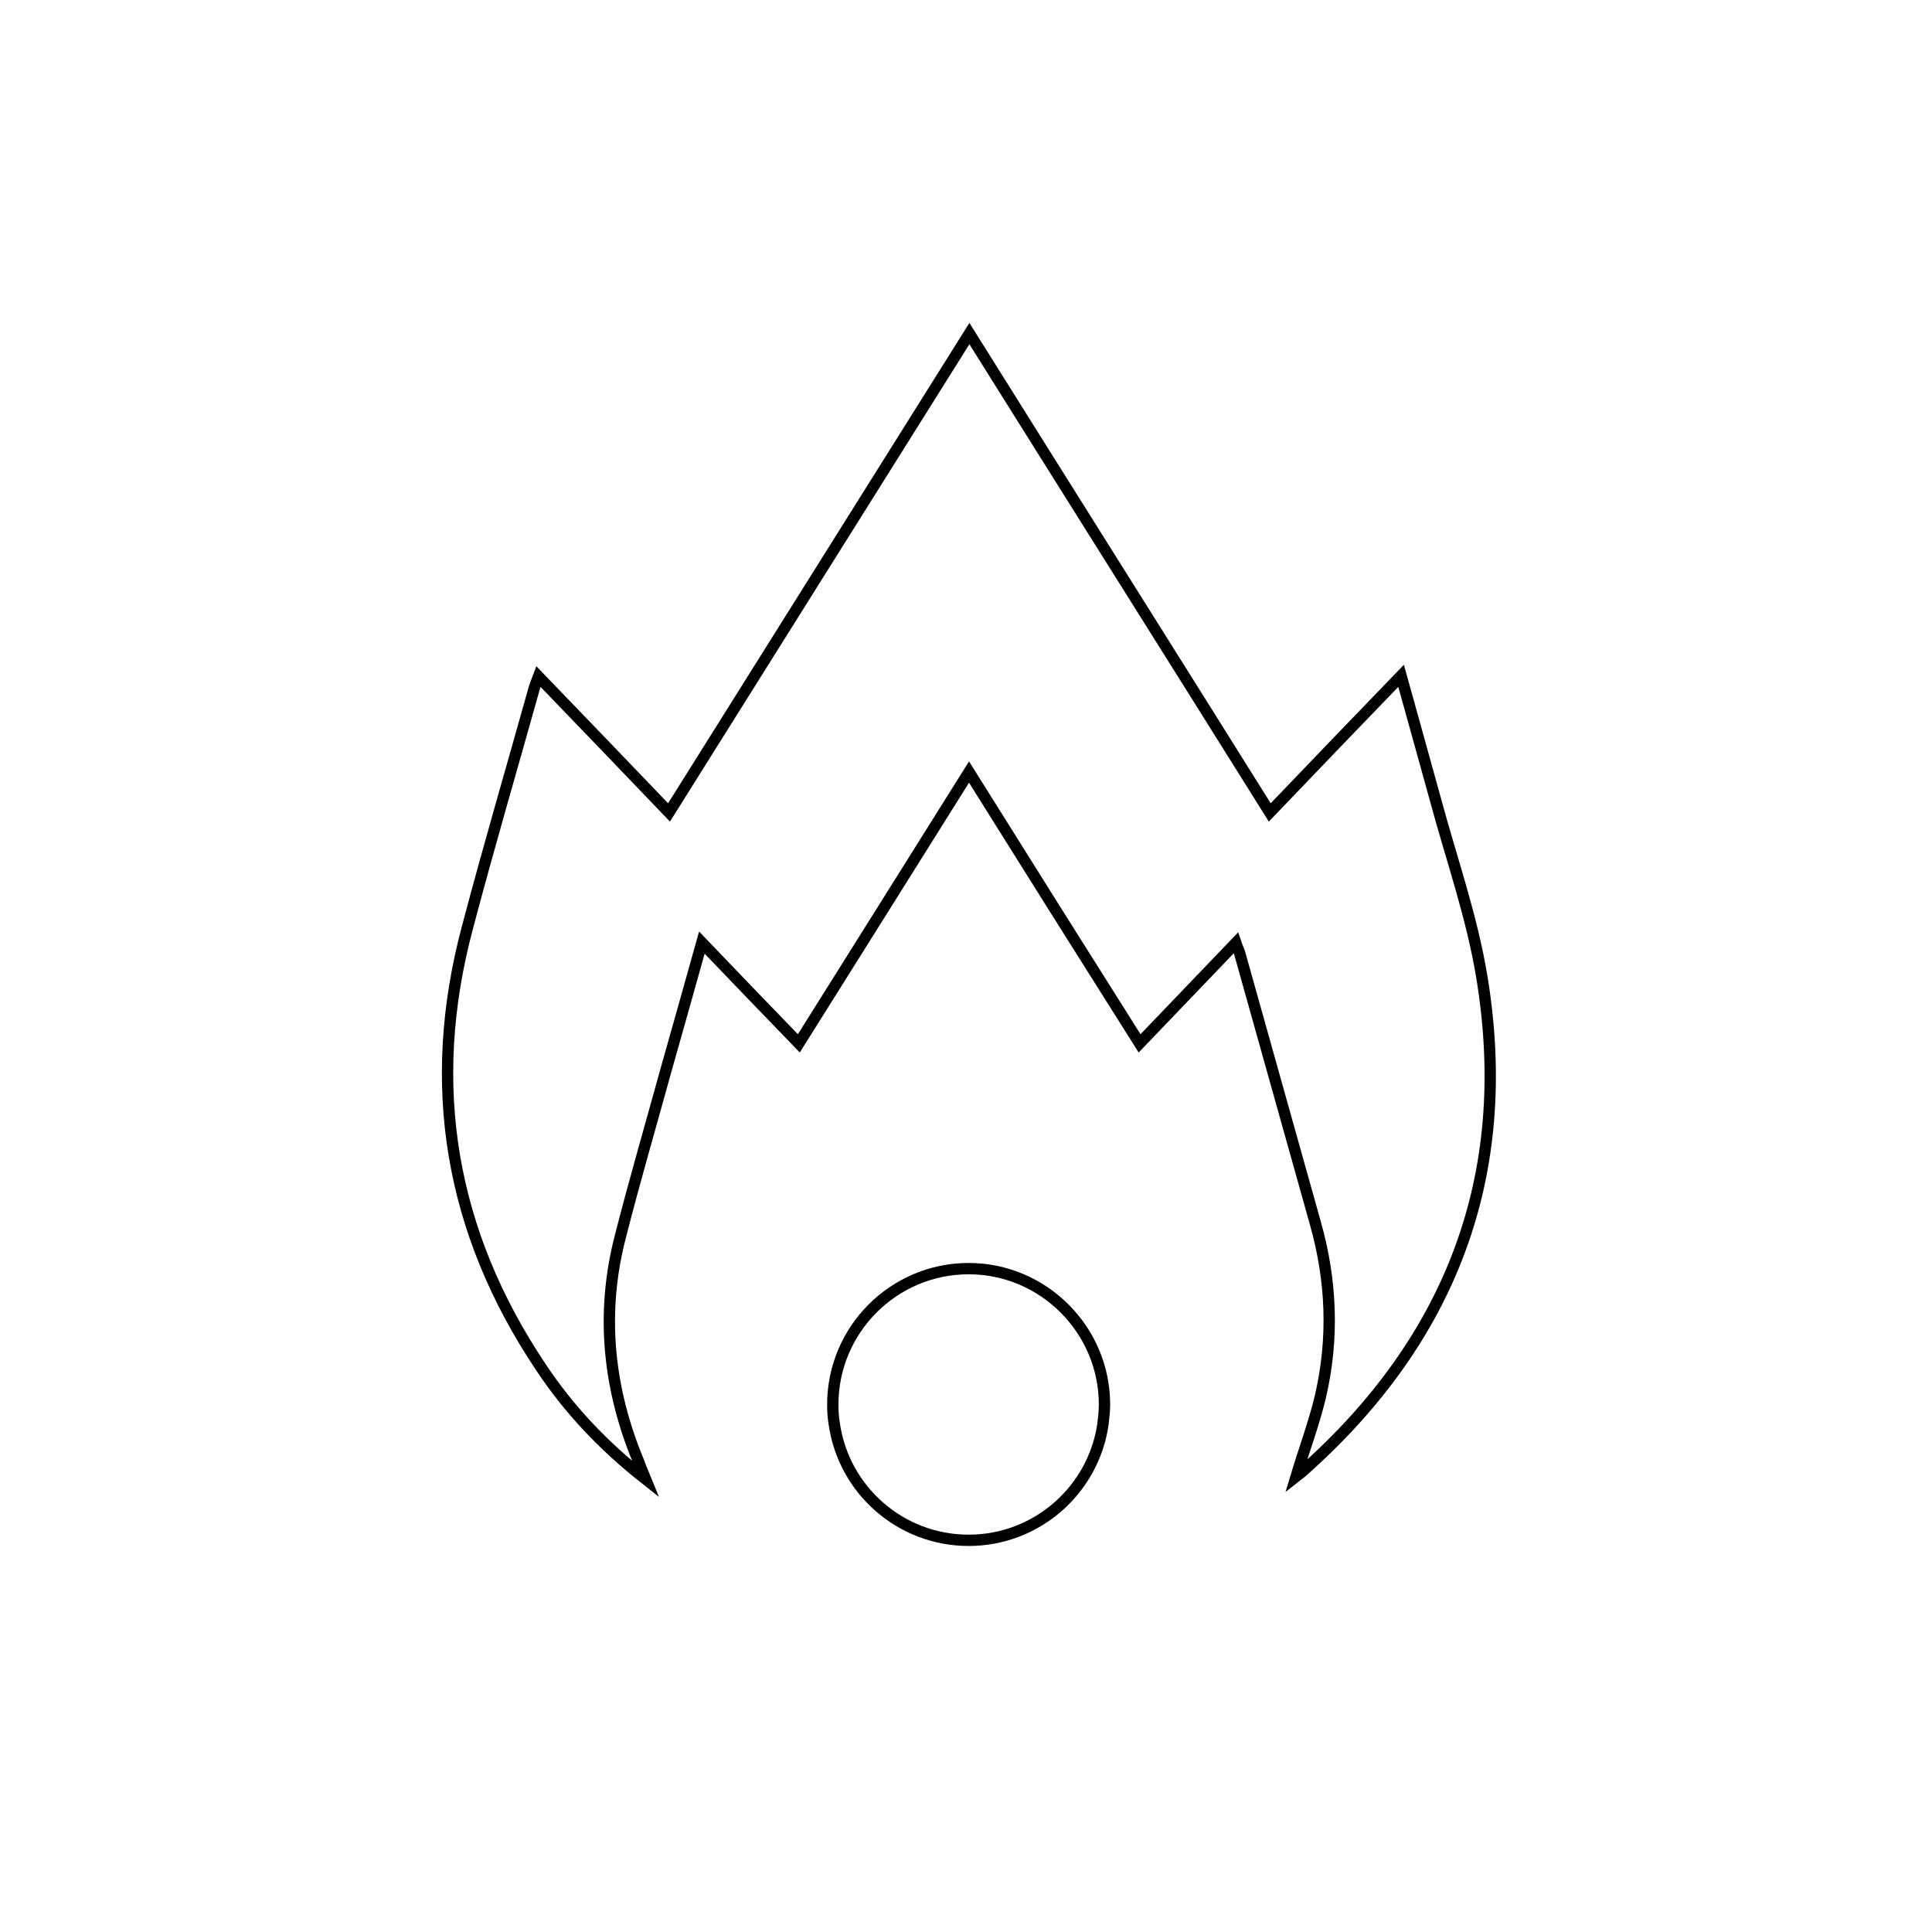 <?xml version="1.0" encoding="utf-8"?>
<!-- Generator: Adobe Illustrator 25.4.1, SVG Export Plug-In . SVG Version: 6.00 Build 0)  -->
<svg version="1.1" id="Слой_1" xmlns="http://www.w3.org/2000/svg" xmlns:xlink="http://www.w3.org/1999/xlink" x="0px" y="0px"
	 viewBox="0 0 512 512" style="enable-background:new 0 0 512 512;" xml:space="preserve">
<style type="text/css">
	.st0{fill:none;stroke:#000000;stroke-width:3;stroke-miterlimit:10;}
</style>
<g>
	<path class="st0" d="M171.1,392c-0.9-2.2-1.4-3.3-1.8-4.5c-8.1-19.4-10.2-39.4-4.9-59.8c3.8-14.9,8.1-29.6,12.2-44.5
		c3.1-11,6.2-21.9,9.4-33.4c8.7,9.1,17,17.7,25.7,26.7c15.1-24,29.9-47.7,45.1-71.9c15.2,24.3,30.1,48,45.2,71.9
		c8.7-9.1,17-17.7,25.5-26.6c0.4,1.2,0.8,1.9,1,2.6c6.7,23.9,13.4,47.8,20.1,71.7c4.3,15.2,4.9,30.6,1.3,46c-1.7,7.1-4.3,14-6.4,21
		c0.5-0.4,1.2-0.8,1.7-1.3c39.4-34.9,56-78.4,47.6-130.4c-2.6-16.3-8.2-32-12.5-48c-2.9-10.6-5.9-21.2-9-32.4
		c-11.8,12.2-23.1,24-34.8,36.2c-26.6-42.5-53-84.4-79.6-126.9c-26.7,42.6-53,84.5-79.6,126.9c-11.7-12.2-23-24-34.6-36
		c-0.5,1.3-0.8,2.1-1.1,3c-5.9,21.1-12.1,42.2-17.7,63.4c-11.2,41.8-4.6,80.8,19.5,116.7C150.7,373.4,159.8,383.1,171.1,392z"/>
	<path class="st0" d="M256.7,336.2c-19.9,0-36,16.2-36,36c0,1.8,0.1,3.5,0.4,5.2c2.5,17.4,17.5,30.8,35.6,30.8s33.1-13.4,35.6-30.8
		c0.2-1.7,0.4-3.4,0.4-5.2C292.7,352.4,276.5,336.2,256.7,336.2z"/>
</g>
</svg>
